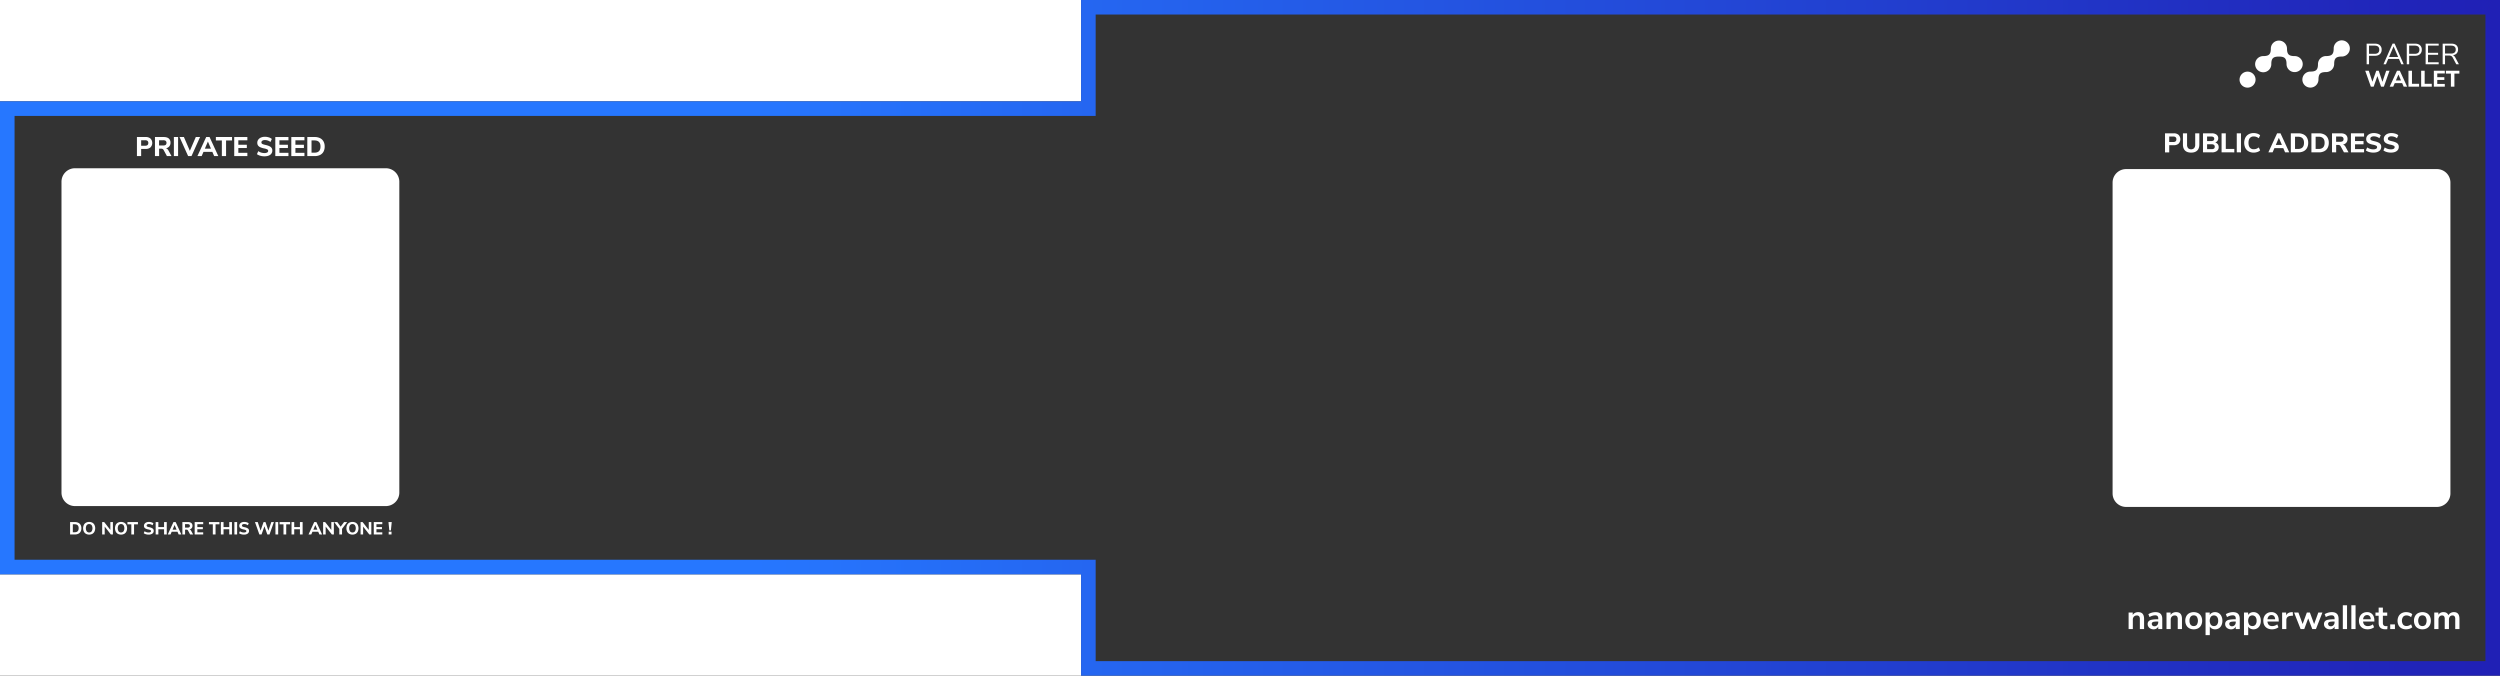 <svg xmlns="http://www.w3.org/2000/svg" xmlns:xlink="http://www.w3.org/1999/xlink" viewBox="0 0 3700 1000"><rect x="0" y="0" width="3700" height="1000" fill="#333333" stroke="none"/><defs><linearGradient id="linear-gradient" x1="-0.04" y1="499.995" x2="3700.04" y2="499.995" gradientUnits="userSpaceOnUse"><stop offset="0.3" stop-color="#2677ff"/><stop offset="1" stop-color="#2020b5"/></linearGradient></defs><title>paperwalletemptyFgLightBorder copy</title><g id="paperwalletemptyFg"><path id="Rectangle" d="M111,249H571a20,20,0,0,1,20,20V729a20,20,0,0,1-20,20H111a20,20,0,0,1-20-20V269A20,20,0,0,1,111,249Z" style="fill:#fff"/><g style="isolation:isolate"><path d="M202.663,202.8h12.96a10.286,10.286,0,0,1,7.16,2.321,9.477,9.477,0,0,1,0,12.959,10.281,10.281,0,0,1-7.16,2.321H208.9V231h-6.24Zm12.16,12.88q4.68,0,4.681-4.04a3.855,3.855,0,0,0-1.16-3.08,5.291,5.291,0,0,0-3.521-1H208.9v8.12Z" style="fill:#fff"/><path d="M253.823,231h-6.8l-4.879-9a3.824,3.824,0,0,0-1.44-1.5,4.386,4.386,0,0,0-2.12-.46H235.5V231h-6.16V202.8H242.3q4.959,0,7.5,2.181a7.848,7.848,0,0,1,2.54,6.3,8.144,8.144,0,0,1-1.781,5.359,8.516,8.516,0,0,1-5.019,2.841,6.188,6.188,0,0,1,3.72,3.159Zm-8.559-16.62a4.225,4.225,0,0,0,0-5.9,6.442,6.442,0,0,0-3.88-.921h-5.96v7.761h5.96A6.331,6.331,0,0,0,245.264,214.38Z" style="fill:#fff"/><path d="M257.343,231V202.8h6.24V231Z" style="fill:#fff"/><path d="M289.782,202.8H296.1L283.423,231h-5L265.7,202.8h6.481l8.8,20.441Z" style="fill:#fff"/><path d="M316.942,231l-2.679-6.24h-13.12l-2.68,6.24h-6.28l12.96-28.2h5L323.1,231Zm-13.759-10.96h9.04l-4.52-10.559Z" style="fill:#fff"/><path d="M328.343,231V207.88H319.5V202.8h23.92v5.08h-8.84V231Z" style="fill:#fff"/><path d="M346.662,231V202.8H366.1v4.84H352.742v6.6H365.3v4.839H352.742v7.081H366.1V231Z" style="fill:#fff"/><path d="M385.182,230.5a14.567,14.567,0,0,1-4.92-2.379l2-4.441a15.642,15.642,0,0,0,9.159,2.84,7.9,7.9,0,0,0,4.06-.859,2.659,2.659,0,0,0,1.42-2.38,2.35,2.35,0,0,0-1.3-2.12,17.423,17.423,0,0,0-4.621-1.481,25.561,25.561,0,0,1-5.94-1.84,7.743,7.743,0,0,1-3.239-2.66,7.033,7.033,0,0,1-1.021-3.9,7.692,7.692,0,0,1,1.42-4.561,9.464,9.464,0,0,1,3.981-3.14,14.44,14.44,0,0,1,5.92-1.139,19.035,19.035,0,0,1,5.78.88,11.876,11.876,0,0,1,4.42,2.359l-2,4.441a13.6,13.6,0,0,0-8.16-2.84,6.818,6.818,0,0,0-3.84.939,2.947,2.947,0,0,0-1.4,2.58,2.316,2.316,0,0,0,.54,1.58,4.486,4.486,0,0,0,1.8,1.1,27.7,27.7,0,0,0,3.58,1q5.439,1.2,7.821,3.079a6.261,6.261,0,0,1,2.379,5.2,7.435,7.435,0,0,1-3.08,6.3q-3.079,2.3-8.6,2.3A21.932,21.932,0,0,1,385.182,230.5Z" style="fill:#fff"/><path d="M407.461,231V202.8H426.9v4.84h-13.36v6.6H426.1v4.839h-12.56v7.081H426.9V231Z" style="fill:#fff"/><path d="M431.141,231V202.8h19.44v4.84h-13.36v6.6H449.78v4.839H437.221v7.081h13.36V231Z" style="fill:#fff"/><path d="M454.819,202.8h10.96a17.36,17.36,0,0,1,7.921,1.681,11.72,11.72,0,0,1,5.079,4.84,15.3,15.3,0,0,1,1.761,7.559,15.565,15.565,0,0,1-1.74,7.58,11.584,11.584,0,0,1-5.06,4.861A17.455,17.455,0,0,1,465.779,231h-10.96Zm10.521,23.16q9,0,9-9.08,0-9.039-9-9.04h-4.28v18.12Z" style="fill:#fff"/></g><g id="DO-NOT-SHARE-THIS-WI" style="isolation:isolate"><g style="isolation:isolate"><path d="M103.72,772.67h7.124a11.3,11.3,0,0,1,5.148,1.092,7.628,7.628,0,0,1,3.3,3.147,9.942,9.942,0,0,1,1.144,4.914,10.116,10.116,0,0,1-1.13,4.926,7.544,7.544,0,0,1-3.289,3.16A11.366,11.366,0,0,1,110.844,791H103.72Zm6.839,15.054q5.849,0,5.849-5.9,0-5.875-5.849-5.876h-2.783v11.777Z" style="fill:#fff"/><path d="M127.211,790.078A7.82,7.82,0,0,1,124.1,786.8a11.9,11.9,0,0,1,0-9.958,7.739,7.739,0,0,1,3.107-3.263,10.41,10.41,0,0,1,9.489,0,7.742,7.742,0,0,1,3.108,3.263,11.907,11.907,0,0,1,0,9.958,7.823,7.823,0,0,1-3.108,3.277,10.306,10.306,0,0,1-9.489,0Zm8.346-3.6a8.916,8.916,0,0,0,.012-9.295,4.869,4.869,0,0,0-7.215,0,9,9,0,0,0,.013,9.295,4.815,4.815,0,0,0,7.19,0Z" style="fill:#fff"/><path d="M163.312,772.67h3.795V791h-3.016l-9.126-11.673V791H151.2V772.67h2.991l9.126,11.622Z" style="fill:#fff"/><path d="M174.4,790.078a7.827,7.827,0,0,1-3.107-3.277,11.9,11.9,0,0,1,0-9.958,7.745,7.745,0,0,1,3.107-3.263,10.412,10.412,0,0,1,9.49,0A7.739,7.739,0,0,1,187,776.843a11.9,11.9,0,0,1,0,9.958,7.82,7.82,0,0,1-3.107,3.277,10.308,10.308,0,0,1-9.49,0Zm8.346-3.6a8.914,8.914,0,0,0,.013-9.295,4.869,4.869,0,0,0-7.215,0,9,9,0,0,0,.013,9.295,4.814,4.814,0,0,0,7.189,0Z" style="fill:#fff"/><path d="M194.355,791V775.972h-5.746v-3.3h15.548v3.3h-5.746V791Z" style="fill:#fff"/><path d="M215.908,790.675a9.444,9.444,0,0,1-3.2-1.547l1.3-2.885a10.181,10.181,0,0,0,5.954,1.845,5.132,5.132,0,0,0,2.639-.558,1.729,1.729,0,0,0,.922-1.547,1.529,1.529,0,0,0-.844-1.379,11.4,11.4,0,0,0-3-.962,16.667,16.667,0,0,1-3.862-1.2,5.033,5.033,0,0,1-2.105-1.73,4.577,4.577,0,0,1-.663-2.535,4.992,4.992,0,0,1,.923-2.964,6.151,6.151,0,0,1,2.587-2.041,9.373,9.373,0,0,1,3.847-.741,12.388,12.388,0,0,1,3.758.572,7.737,7.737,0,0,1,2.873,1.534l-1.3,2.886a8.843,8.843,0,0,0-5.3-1.846,4.43,4.43,0,0,0-2.5.612,1.916,1.916,0,0,0-.911,1.677,1.508,1.508,0,0,0,.352,1.027,2.916,2.916,0,0,0,1.17.715,17.659,17.659,0,0,0,2.327.649,12.964,12.964,0,0,1,5.083,2,4.073,4.073,0,0,1,1.547,3.38,4.837,4.837,0,0,1-2,4.1,9.176,9.176,0,0,1-5.59,1.5A14.268,14.268,0,0,1,215.908,790.675Z" style="fill:#fff"/><path d="M242.818,772.67H246.8V791h-3.978v-7.7h-8.45V791H230.39V772.67h3.978v7.41h8.45Z" style="fill:#fff"/><path d="M264.4,791l-1.742-4.055h-8.528L252.386,791H248.3l8.425-18.33h3.25L268.4,791Zm-8.944-7.124h5.876l-2.938-6.864Z" style="fill:#fff"/><path d="M285.822,791H281.4l-3.172-5.849a2.481,2.481,0,0,0-.936-.976,2.848,2.848,0,0,0-1.378-.3h-2V791h-4V772.67h8.424a7.309,7.309,0,0,1,4.875,1.417,5.1,5.1,0,0,1,1.651,4.1,5.289,5.289,0,0,1-1.157,3.484,5.534,5.534,0,0,1-3.263,1.846,4.02,4.02,0,0,1,2.418,2.055Zm-5.564-10.8a2.747,2.747,0,0,0,0-3.835,4.183,4.183,0,0,0-2.522-.6h-3.874v5.044h3.874A4.12,4.12,0,0,0,280.258,780.2Z" style="fill:#fff"/><path d="M288.109,791V772.67h12.637v3.147h-8.684v4.29h8.164v3.145h-8.164v4.6h8.684V791Z" style="fill:#fff"/><path d="M314.967,791V775.972h-5.746v-3.3h15.548v3.3h-5.747V791Z" style="fill:#fff"/><path d="M339.3,772.67h3.978V791H339.3v-7.7h-8.45V791h-3.978V772.67h3.978v7.41h8.45Z" style="fill:#fff"/><path d="M346.9,791V772.67h4.056V791Z" style="fill:#fff"/><path d="M356.982,790.675a9.444,9.444,0,0,1-3.2-1.547l1.3-2.885a10.183,10.183,0,0,0,5.954,1.845,5.13,5.13,0,0,0,2.639-.558,1.73,1.73,0,0,0,.923-1.547,1.53,1.53,0,0,0-.845-1.379,11.4,11.4,0,0,0-3-.962,16.673,16.673,0,0,1-3.861-1.2,5.042,5.042,0,0,1-2.106-1.73,4.577,4.577,0,0,1-.663-2.535,5,5,0,0,1,.923-2.964,6.151,6.151,0,0,1,2.587-2.041,9.373,9.373,0,0,1,3.847-.741,12.388,12.388,0,0,1,3.758.572,7.737,7.737,0,0,1,2.873,1.534l-1.3,2.886a8.848,8.848,0,0,0-5.3-1.846,4.43,4.43,0,0,0-2.5.612,1.916,1.916,0,0,0-.91,1.677,1.508,1.508,0,0,0,.351,1.027,2.923,2.923,0,0,0,1.17.715,17.659,17.659,0,0,0,2.327.649,12.957,12.957,0,0,1,5.083,2,4.073,4.073,0,0,1,1.547,3.38,4.837,4.837,0,0,1-2,4.1,9.176,9.176,0,0,1-5.59,1.5A14.279,14.279,0,0,1,356.982,790.675Z" style="fill:#fff"/><path d="M401.546,772.67h3.848L398.868,791h-3.25l-4.238-12.141L387.09,791h-3.25l-6.5-18.33h4.108l4.186,12.662,4.446-12.662h2.834l4.29,12.792Z" style="fill:#fff"/><path d="M407.655,791V772.67h4.057V791Z" style="fill:#fff"/><path d="M419.563,791V775.972h-5.746v-3.3h15.548v3.3h-5.746V791Z" style="fill:#fff"/><path d="M443.9,772.67h3.978V791H443.9v-7.7h-8.45V791h-3.978V772.67h3.978v7.41h8.45Z" style="fill:#fff"/><path d="M472.707,791l-1.741-4.055h-8.528L460.7,791h-4.082l8.424-18.33h3.25L476.711,791Zm-8.943-7.124h5.876l-2.939-6.864Z" style="fill:#fff"/><path d="M490.335,772.67h3.8V791h-3.017l-9.126-11.673V791H478.22V772.67h2.989l9.126,11.622Z" style="fill:#fff"/><path d="M513.812,772.67l-7.591,10.036V791h-4.056v-8.294L494.6,772.67h4.6l4.966,6.786,5.044-6.786Z" style="fill:#fff"/><path d="M516.894,790.078a7.829,7.829,0,0,1-3.108-3.277,11.9,11.9,0,0,1,0-9.958,7.748,7.748,0,0,1,3.108-3.263,10.412,10.412,0,0,1,9.49,0,7.737,7.737,0,0,1,3.106,3.263,11.887,11.887,0,0,1,0,9.958,7.818,7.818,0,0,1-3.106,3.277,10.308,10.308,0,0,1-9.49,0Zm8.345-3.6a8.916,8.916,0,0,0,.014-9.295,4.87,4.87,0,0,0-7.216,0,9,9,0,0,0,.014,9.295,4.812,4.812,0,0,0,7.188,0Z" style="fill:#fff"/><path d="M545.766,772.67h3.8V791h-3.016l-9.126-11.673V791h-3.77V772.67h2.99l9.126,11.622Z" style="fill:#fff"/><path d="M553.177,791V772.67h12.635v3.147h-8.683v4.29h8.163v3.145h-8.163v4.6h8.683V791Z" style="fill:#fff"/><path d="M576.159,785.073l-1.221-12.429,4.835.026-1.248,12.4Zm-.909,1.767h4.212V791H575.25Z" style="fill:#fff"/></g></g><path d="M3146.631,250.25h460a20,20,0,0,1,20,20v460a20,20,0,0,1-20,20h-460a20,20,0,0,1-20-20v-460A20,20,0,0,1,3146.631,250.25Z" style="fill:#fff"/><g id="PUBLIC-ADDRESS" style="isolation:isolate"><g style="isolation:isolate"><path d="M3204.213,197.3h12.96a10.286,10.286,0,0,1,7.16,2.321,9.477,9.477,0,0,1,0,12.959,10.281,10.281,0,0,1-7.16,2.321h-6.72v10.6h-6.24Zm12.16,12.88q4.68,0,4.681-4.04a3.855,3.855,0,0,0-1.16-3.08,5.291,5.291,0,0,0-3.521-1h-5.92v8.12Z" style="fill:#fff"/><path d="M3233.834,222.8q-3.1-3.06-3.1-8.939V197.3h6.121v16.84a7.547,7.547,0,0,0,1.54,5.12,6.531,6.531,0,0,0,8.94-.019,7.51,7.51,0,0,0,1.56-5.1V197.3h6.12v16.561q0,5.839-3.12,8.92t-9.04,3.08Q3236.932,225.861,3233.834,222.8Z" style="fill:#fff"/><path d="M3282.313,213.4a7.073,7.073,0,0,1,1.34,4.38,6.817,6.817,0,0,1-2.62,5.639,11.32,11.32,0,0,1-7.22,2.08h-13.4V197.3h13a11.281,11.281,0,0,1,6.98,1.96,6.368,6.368,0,0,1,2.58,5.361,6.5,6.5,0,0,1-1.18,3.86,6.711,6.711,0,0,1-3.26,2.42A7.063,7.063,0,0,1,3282.313,213.4Zm-15.82-4.62h5.88a6.107,6.107,0,0,0,3.54-.821,2.874,2.874,0,0,0,1.14-2.5,2.964,2.964,0,0,0-1.14-2.58,6.116,6.116,0,0,0-3.54-.82h-5.88Zm10.2,11.12a3.183,3.183,0,0,0,1.12-2.721,3.3,3.3,0,0,0-1.12-2.76,5.859,5.859,0,0,0-3.6-.88h-6.6v7.2h6.6A6.076,6.076,0,0,0,3276.693,219.9Z" style="fill:#fff"/><path d="M3287.933,225.5V197.3h6.24v23.12h12.6v5.08Z" style="fill:#fff"/><path d="M3310.412,225.5V197.3h6.24v28.2Z" style="fill:#fff"/><path d="M3327.992,224.06a12.111,12.111,0,0,1-4.88-5.079,17.838,17.838,0,0,1,0-15.2,12,12,0,0,1,4.88-5.061,15.044,15.044,0,0,1,7.46-1.779,16.731,16.731,0,0,1,5.36.859,11.46,11.46,0,0,1,4.2,2.38l-2,4.441a13.509,13.509,0,0,0-3.66-2.041,11.335,11.335,0,0,0-3.781-.639,7.136,7.136,0,0,0-5.78,2.4q-2.02,2.4-2.02,7.04t2.02,7.061a7.107,7.107,0,0,0,5.78,2.42,11.312,11.312,0,0,0,3.781-.641,13.478,13.478,0,0,0,3.66-2.04l2,4.441a11.445,11.445,0,0,1-4.2,2.379,16.7,16.7,0,0,1-5.36.861A14.893,14.893,0,0,1,3327.992,224.06Z" style="fill:#fff"/><path d="M3381.932,225.5l-2.68-6.24h-13.12l-2.681,6.24h-6.279l12.96-28.2h5l12.96,28.2Zm-13.76-10.96h9.04l-4.521-10.559Z" style="fill:#fff"/><path d="M3390.411,197.3h10.96a17.356,17.356,0,0,1,7.92,1.681,11.728,11.728,0,0,1,5.08,4.84,15.309,15.309,0,0,1,1.76,7.559,15.565,15.565,0,0,1-1.74,7.58,11.584,11.584,0,0,1-5.06,4.861,17.454,17.454,0,0,1-7.96,1.679h-10.96Zm10.52,23.16q9,0,9-9.08,0-9.039-9-9.04h-4.28v18.12Z" style="fill:#fff"/><path d="M3420.891,197.3h10.96a17.358,17.358,0,0,1,7.92,1.681,11.733,11.733,0,0,1,5.08,4.84,15.32,15.32,0,0,1,1.759,7.559,15.565,15.565,0,0,1-1.74,7.58,11.582,11.582,0,0,1-5.059,4.861,17.457,17.457,0,0,1-7.96,1.679h-10.96Zm10.519,23.16q9,0,9-9.08,0-9.039-9-9.04h-4.279v18.12Z" style="fill:#fff"/><path d="M3475.85,225.5h-6.8l-4.88-9a3.817,3.817,0,0,0-1.44-1.5,4.386,4.386,0,0,0-2.12-.46h-3.08V225.5h-6.16V197.3h12.96q4.961,0,7.5,2.181a7.848,7.848,0,0,1,2.54,6.3,8.148,8.148,0,0,1-1.78,5.359,8.521,8.521,0,0,1-5.02,2.841,6.188,6.188,0,0,1,3.72,3.159Zm-8.56-16.62a4.225,4.225,0,0,0,0-5.9,6.442,6.442,0,0,0-3.88-.921h-5.96v7.761h5.96A6.331,6.331,0,0,0,3467.29,208.88Z" style="fill:#fff"/><path d="M3479.369,225.5V197.3h19.441v4.84h-13.361v6.6h12.561v4.839h-12.561v7.081h13.361V225.5Z" style="fill:#fff"/><path d="M3506.369,225a14.6,14.6,0,0,1-4.92-2.379l2-4.441a15.649,15.649,0,0,0,9.16,2.84,7.9,7.9,0,0,0,4.06-.859,2.662,2.662,0,0,0,1.421-2.38,2.351,2.351,0,0,0-1.3-2.12,17.374,17.374,0,0,0-4.62-1.481,25.561,25.561,0,0,1-5.94-1.84,7.747,7.747,0,0,1-3.24-2.66,7.049,7.049,0,0,1-1.019-3.9,7.678,7.678,0,0,1,1.42-4.561,9.457,9.457,0,0,1,3.979-3.14,14.447,14.447,0,0,1,5.92-1.139,19.026,19.026,0,0,1,5.78.88,11.852,11.852,0,0,1,4.42,2.359l-2,4.441a13.6,13.6,0,0,0-8.16-2.84,6.822,6.822,0,0,0-3.84.939,2.95,2.95,0,0,0-1.4,2.58,2.321,2.321,0,0,0,.539,1.58,4.483,4.483,0,0,0,1.8,1.1,27.7,27.7,0,0,0,3.58,1q5.439,1.2,7.819,3.079a6.259,6.259,0,0,1,2.38,5.2,7.432,7.432,0,0,1-3.08,6.3q-3.081,2.3-8.6,2.3A21.948,21.948,0,0,1,3506.369,225Z" style="fill:#fff"/><path d="M3532.369,225a14.586,14.586,0,0,1-4.92-2.379l2-4.441a15.646,15.646,0,0,0,9.159,2.84,7.9,7.9,0,0,0,4.061-.859,2.661,2.661,0,0,0,1.42-2.38,2.35,2.35,0,0,0-1.3-2.12,17.4,17.4,0,0,0-4.62-1.481,25.546,25.546,0,0,1-5.94-1.84,7.747,7.747,0,0,1-3.24-2.66,7.041,7.041,0,0,1-1.02-3.9,7.685,7.685,0,0,1,1.42-4.561,9.461,9.461,0,0,1,3.98-3.14,14.443,14.443,0,0,1,5.92-1.139,19.019,19.019,0,0,1,5.779.88,11.852,11.852,0,0,1,4.42,2.359l-2,4.441a13.6,13.6,0,0,0-8.159-2.84,6.826,6.826,0,0,0-3.841.939,2.95,2.95,0,0,0-1.4,2.58,2.321,2.321,0,0,0,.539,1.58,4.483,4.483,0,0,0,1.8,1.1,27.7,27.7,0,0,0,3.58,1q5.439,1.2,7.82,3.079a6.262,6.262,0,0,1,2.38,5.2,7.435,7.435,0,0,1-3.08,6.3q-3.081,2.3-8.6,2.3A21.936,21.936,0,0,1,3532.369,225Z" style="fill:#fff"/></g></g><path id="nanopaperwallet.com" d="M3164.538,905.95q4.4,0,6.55,2.5t2.15,7.55v15h-6.25V916.35a6.481,6.481,0,0,0-1.075-4.15,4.128,4.128,0,0,0-3.375-1.3,5.707,5.707,0,0,0-4.325,1.7,6.311,6.311,0,0,0-1.625,4.55V931h-6.25V906.55h6.1v3.65a8.455,8.455,0,0,1,3.35-3.15A10.088,10.088,0,0,1,3164.538,905.95Zm25.462,0q5.149,0,7.65,2.5t2.5,7.7V931h-5.95v-3.75a6.522,6.522,0,0,1-2.675,3.05,8.028,8.028,0,0,1-4.225,1.1,9.806,9.806,0,0,1-4.45-1,7.921,7.921,0,0,1-3.15-2.75,6.948,6.948,0,0,1-1.15-3.9,6.176,6.176,0,0,1,1.375-4.25,8.268,8.268,0,0,1,4.475-2.25,40.734,40.734,0,0,1,8.55-.7h1.25V915.4a5.023,5.023,0,0,0-1.075-3.6,4.858,4.858,0,0,0-3.575-1.1,13.451,13.451,0,0,0-4.075.675,20.608,20.608,0,0,0-4.175,1.875l-1.75-4.3a21.433,21.433,0,0,1,10.45-3Zm-1.45,20.95a5.339,5.339,0,0,0,4.075-1.675,6.059,6.059,0,0,0,1.575-4.325v-1.05h-.9a34.492,34.492,0,0,0-5.2.3,5.048,5.048,0,0,0-2.65,1.05,2.675,2.675,0,0,0-.8,2.05,3.429,3.429,0,0,0,1.1,2.625A3.946,3.946,0,0,0,3188.55,926.9Zm32.062-20.95q4.4,0,6.55,2.5t2.15,7.55v15h-6.25V916.35a6.487,6.487,0,0,0-1.075-4.15,4.131,4.131,0,0,0-3.375-1.3,5.705,5.705,0,0,0-4.325,1.7,6.307,6.307,0,0,0-1.625,4.55V931h-6.25V906.55h6.1v3.65a8.449,8.449,0,0,1,3.35-3.15A10.085,10.085,0,0,1,3220.612,905.95Zm26.112,25.45a13.456,13.456,0,0,1-6.575-1.55,10.719,10.719,0,0,1-4.375-4.45,14.1,14.1,0,0,1-1.55-6.75,13.953,13.953,0,0,1,1.55-6.725,10.752,10.752,0,0,1,4.375-4.425,14.72,14.72,0,0,1,13.15,0,10.6,10.6,0,0,1,4.35,4.425,14.156,14.156,0,0,1,1.525,6.725,14.3,14.3,0,0,1-1.525,6.75,10.574,10.574,0,0,1-4.35,4.45A13.458,13.458,0,0,1,3246.724,931.4Zm-.05-4.85a5.6,5.6,0,0,0,4.649-2,11.626,11.626,0,0,0,0-11.775,5.514,5.514,0,0,0-4.6-2.025,5.587,5.587,0,0,0-4.625,2.025,9.2,9.2,0,0,0-1.625,5.875,9.3,9.3,0,0,0,1.6,5.9A5.55,5.55,0,0,0,3246.674,926.55Zm31.611-20.6a10.131,10.131,0,0,1,5.625,1.6,10.607,10.607,0,0,1,3.85,4.525,15.634,15.634,0,0,1,1.375,6.725,15.138,15.138,0,0,1-1.375,6.65,10.093,10.093,0,0,1-9.475,5.95,9.684,9.684,0,0,1-4.65-1.1,7.724,7.724,0,0,1-3.15-3.05V940h-6.25V906.55h6.15v3.7a7.675,7.675,0,0,1,3.175-3.175A9.757,9.757,0,0,1,3278.285,905.95Zm-1.65,20.6a5.6,5.6,0,0,0,4.6-2.025,8.84,8.84,0,0,0,1.65-5.725,9.343,9.343,0,0,0-1.65-5.9,6.164,6.164,0,0,0-9.225-.05,11.253,11.253,0,0,0,0,11.65A5.559,5.559,0,0,0,3276.635,926.55Zm28.062-20.6q5.149,0,7.65,2.5t2.5,7.7V931h-5.95v-3.75a6.522,6.522,0,0,1-2.675,3.05,8.028,8.028,0,0,1-4.225,1.1,9.806,9.806,0,0,1-4.45-1,7.921,7.921,0,0,1-3.15-2.75,6.948,6.948,0,0,1-1.15-3.9,6.176,6.176,0,0,1,1.375-4.25,8.271,8.271,0,0,1,4.475-2.25,40.734,40.734,0,0,1,8.55-.7h1.25V915.4a5.023,5.023,0,0,0-1.075-3.6,4.858,4.858,0,0,0-3.575-1.1,13.451,13.451,0,0,0-4.075.675A20.608,20.608,0,0,0,3296,913.25l-1.75-4.3a21.433,21.433,0,0,1,10.45-3Zm-1.45,20.95a5.339,5.339,0,0,0,4.075-1.675,6.059,6.059,0,0,0,1.575-4.325v-1.05h-.9a34.5,34.5,0,0,0-5.2.3,5.048,5.048,0,0,0-2.65,1.05,2.675,2.675,0,0,0-.8,2.05,3.429,3.429,0,0,0,1.1,2.625A3.946,3.946,0,0,0,3303.247,926.9Zm31.912-20.95a10.131,10.131,0,0,1,5.625,1.6,10.614,10.614,0,0,1,3.85,4.525,15.634,15.634,0,0,1,1.375,6.725,15.138,15.138,0,0,1-1.375,6.65,10.093,10.093,0,0,1-9.475,5.95,9.681,9.681,0,0,1-4.65-1.1,7.712,7.712,0,0,1-3.15-3.05V940h-6.25V906.55h6.15v3.7a7.669,7.669,0,0,1,3.175-3.175A9.752,9.752,0,0,1,3335.159,905.95Zm-1.65,20.6a5.6,5.6,0,0,0,4.6-2.025,8.84,8.84,0,0,0,1.65-5.725,9.343,9.343,0,0,0-1.65-5.9,6.164,6.164,0,0,0-9.225-.05,11.253,11.253,0,0,0,0,11.65A5.557,5.557,0,0,0,3333.509,926.55Zm39.012-6.65h-16.65a7.6,7.6,0,0,0,2.05,5.05,7.011,7.011,0,0,0,5,1.65,11.793,11.793,0,0,0,7.4-2.6l1.8,4.3a13.151,13.151,0,0,1-4.275,2.25,16.413,16.413,0,0,1-5.175.85q-6,0-9.475-3.4t-3.475-9.3a14.267,14.267,0,0,1,1.5-6.65,10.909,10.909,0,0,1,4.225-4.5,11.961,11.961,0,0,1,6.175-1.6,10.188,10.188,0,0,1,7.975,3.25q2.925,3.25,2.925,8.95Zm-10.75-9.55a5.3,5.3,0,0,0-4.025,1.6,7.778,7.778,0,0,0-1.875,4.6h11.3a7.134,7.134,0,0,0-1.5-4.625A4.949,4.949,0,0,0,3361.771,910.35Zm31.861.8-3.65.35q-6.2.649-6.2,6.3V931h-6.25V906.55h5.95v4.3q1.9-4.4,7.851-4.8l1.9-.15Zm37.462-4.6h6.1l-9.6,24.45h-5.45l-6-15.75-5.85,15.75h-5.4l-9.65-24.45h6.4l6.25,17,6.25-17h4.5l6.25,17.1Zm19.862-.6q5.149,0,7.65,2.5t2.5,7.7V931h-5.95v-3.75a6.522,6.522,0,0,1-2.675,3.05,8.028,8.028,0,0,1-4.225,1.1,9.806,9.806,0,0,1-4.45-1,7.921,7.921,0,0,1-3.15-2.75,6.948,6.948,0,0,1-1.15-3.9,6.176,6.176,0,0,1,1.375-4.25,8.268,8.268,0,0,1,4.475-2.25,40.727,40.727,0,0,1,8.55-.7h1.25V915.4a5.023,5.023,0,0,0-1.075-3.6,4.858,4.858,0,0,0-3.575-1.1,13.451,13.451,0,0,0-4.075.675,20.608,20.608,0,0,0-4.175,1.875l-1.75-4.3a21.433,21.433,0,0,1,10.45-3Zm-1.45,20.95a5.339,5.339,0,0,0,4.075-1.675,6.059,6.059,0,0,0,1.575-4.325v-1.05h-.9a34.492,34.492,0,0,0-5.2.3,5.048,5.048,0,0,0-2.65,1.05,2.675,2.675,0,0,0-.8,2.05,3.429,3.429,0,0,0,1.1,2.625A3.946,3.946,0,0,0,3449.506,926.9Zm17.862,4.1V895.75h6.25V931Zm12.611,0V895.75h6.25V931Zm34.062-11.1h-16.65a7.6,7.6,0,0,0,2.05,5.05,7.014,7.014,0,0,0,5,1.65,11.791,11.791,0,0,0,7.4-2.6l1.8,4.3a13.13,13.13,0,0,1-4.275,2.25,16.4,16.4,0,0,1-5.175.85q-6,0-9.475-3.4t-3.475-9.3a14.267,14.267,0,0,1,1.5-6.65,10.915,10.915,0,0,1,4.225-4.5,11.963,11.963,0,0,1,6.175-1.6,10.187,10.187,0,0,1,7.975,3.25q2.925,3.25,2.925,8.95Zm-10.75-9.55a5.3,5.3,0,0,0-4.025,1.6,7.79,7.79,0,0,0-1.875,4.6h11.3a7.122,7.122,0,0,0-1.5-4.625A4.946,4.946,0,0,0,3503.291,910.35ZM3531.2,926.7a18.564,18.564,0,0,0,2.3-.15l-.3,4.65q-1.5.15-2.75.15-5.149,0-7.6-2.375t-2.45-7.075V911.25h-4.7v-4.7h4.7v-7.3h6.25v7.3h6.45v4.7h-6.45V921.8Q3526.653,926.7,3531.2,926.7Zm6.312-2.6h7V931h-7Zm23.361,7.3a13.677,13.677,0,0,1-6.675-1.55,10.485,10.485,0,0,1-4.325-4.4,15.315,15.315,0,0,1,.075-13.375,11.042,11.042,0,0,1,4.476-4.525,13.635,13.635,0,0,1,6.7-1.6,15.939,15.939,0,0,1,5.075.825,10.692,10.692,0,0,1,3.976,2.225l-1.8,4.4a11.888,11.888,0,0,0-3.274-1.9,9.673,9.673,0,0,0-3.425-.65,6.406,6.406,0,0,0-5.051,2.025,10.244,10.244,0,0,0,0,11.6,6.406,6.406,0,0,0,5.051,2.025,9.673,9.673,0,0,0,3.425-.65,11.888,11.888,0,0,0,3.274-1.9l1.8,4.35a11.275,11.275,0,0,1-4.1,2.275A16.478,16.478,0,0,1,3560.876,931.4Zm24.312,0a13.458,13.458,0,0,1-6.575-1.55,10.731,10.731,0,0,1-4.375-4.45,14.11,14.11,0,0,1-1.55-6.75,13.965,13.965,0,0,1,1.55-6.725,10.764,10.764,0,0,1,4.375-4.425,14.72,14.72,0,0,1,13.15,0,10.593,10.593,0,0,1,4.35,4.425,14.144,14.144,0,0,1,1.525,6.725,14.292,14.292,0,0,1-1.525,6.75,10.562,10.562,0,0,1-4.35,4.45A13.456,13.456,0,0,1,3585.188,931.4Zm-.05-4.85a5.6,5.6,0,0,0,4.65-2,11.632,11.632,0,0,0,0-11.775,5.516,5.516,0,0,0-4.6-2.025,5.589,5.589,0,0,0-4.625,2.025,11.554,11.554,0,0,0-.025,11.775A5.548,5.548,0,0,0,3585.138,926.55Zm46.612-20.6q4.15,0,6.2,2.475T3640,916v15h-6.25V916.25a6.9,6.9,0,0,0-.95-4.075,3.553,3.553,0,0,0-3.05-1.275,4.773,4.773,0,0,0-3.9,1.7,7.272,7.272,0,0,0-1.4,4.75V931h-6.25V916.25a7.036,7.036,0,0,0-.925-4.075,3.543,3.543,0,0,0-3.075-1.275,4.719,4.719,0,0,0-3.85,1.7,7.272,7.272,0,0,0-1.4,4.75V931h-6.25V906.55h6.1V910a7.307,7.307,0,0,1,3.05-3.025,9.424,9.424,0,0,1,4.45-1.025q5.55,0,7.35,4.6a8.36,8.36,0,0,1,3.3-3.375A9.518,9.518,0,0,1,3631.75,905.95Z" style="fill:#fff"/><path d="M3502.616,64.584H3514.7q4.806,0,7.469,2.338a8.345,8.345,0,0,1,2.662,6.624,8.447,8.447,0,0,1-2.684,6.668q-2.685,2.381-7.447,2.381h-8.529V95.107h-3.55Zm11.733,15.067q6.97,0,6.971-6.1,0-6.018-6.971-6.018h-8.183V79.651Zm39.529,15.456-3.377-7.836h-15.933l-3.377,7.836h-3.637l13.422-30.523h3.074l13.422,30.523Zm-18.054-10.78h13.421l-6.71-15.63Zm26.194-19.743H3574.1q4.806,0,7.469,2.338a8.345,8.345,0,0,1,2.662,6.624,8.447,8.447,0,0,1-2.684,6.668q-2.683,2.381-7.447,2.381h-8.529V95.107h-3.55Zm11.733,15.067q6.97,0,6.971-6.1,0-6.018-6.971-6.018h-8.183V79.651Zm16.193,15.456V64.584h19.31v2.944h-15.8V78.135h14.937v2.944h-14.937V92.163h15.8v2.944Zm49.227,0h-3.9l-5.2-9.785a5.651,5.651,0,0,0-2.23-2.446,7.56,7.56,0,0,0-3.485-.671h-5.715v12.9h-3.507V64.584H3627.7q4.978,0,7.6,2.208a8.017,8.017,0,0,1,2.62,6.494,8.133,8.133,0,0,1-2.014,5.737,9.416,9.416,0,0,1-5.736,2.749,5.129,5.129,0,0,1,2.056,1.169,8.287,8.287,0,0,1,1.624,2.208ZM3627.4,79.261a8.1,8.1,0,0,0,5.3-1.472,5.493,5.493,0,0,0,1.754-4.459,5.34,5.34,0,0,0-1.732-4.373q-1.731-1.429-5.325-1.429h-8.746V79.261Zm-95.823,25.451h4.939l-8.376,23.526h-4.171l-5.44-15.584-5.506,15.584h-4.172l-8.342-23.526h5.272l5.373,16.252,5.707-16.252h3.637L3526,121.13Zm25.83,23.526-2.236-5.2H3544.22l-2.236,5.2h-5.239l10.812-23.526h4.171l10.813,23.526Zm-11.48-9.143h7.542l-3.771-8.81Zm18.588,9.143V104.712h5.206V124h10.512v4.238Zm18.788,0V104.712h5.206V124h10.512v4.238Zm18.788,0V104.712H3618.3v4.038h-11.146v5.506h10.479v4.038h-10.479V124.2H3618.3v4.037Zm25.229,0V108.95h-7.375v-4.238H3639.9v4.238h-7.376v19.288Z" style="fill:#fff"/><path d="M3326.263,129.711a11.847,11.847,0,1,1,11.975-11.846A11.924,11.924,0,0,1,3326.263,129.711Zm93.1-.068a11.848,11.848,0,1,1,0-23.7c8.521,0,11.256-2.7,11.256-11.127a11.925,11.925,0,0,1,11.975-11.847c8.52,0,11.255-2.7,11.255-11.127a11.976,11.976,0,1,1,11.975,11.847c-8.521,0-11.256,2.7-11.256,11.127a11.924,11.924,0,0,1-11.974,11.847c-8.521,0-11.256,2.7-11.256,11.127A11.926,11.926,0,0,1,3419.358,129.643Zm-23.335-22.94a11.926,11.926,0,0,1-11.975-11.848c0-8.423-2.735-11.126-11.255-11.126s-11.255,2.7-11.255,11.126a11.976,11.976,0,1,1-11.975-11.846c8.52,0,11.255-2.7,11.255-11.128a11.976,11.976,0,0,1,23.95,0c0,8.424,2.735,11.128,11.255,11.128a11.848,11.848,0,1,1,0,23.694Z" style="fill:#fff"/><rect y="-0.045" width="1599.99" height="150.02" style="fill:#fff"/><rect y="849.98" width="1599.99" height="150.02" style="fill:#fff"/><path d="M1599.99-.045v150.02H-.04v700.05H1599.99v150.01H3700.04V-.045Zm2078.45,978.48H1621.59V828.425H21.56V171.575H1621.59V21.555H3678.44Z" style="fill:url(#linear-gradient)"/></g></svg>